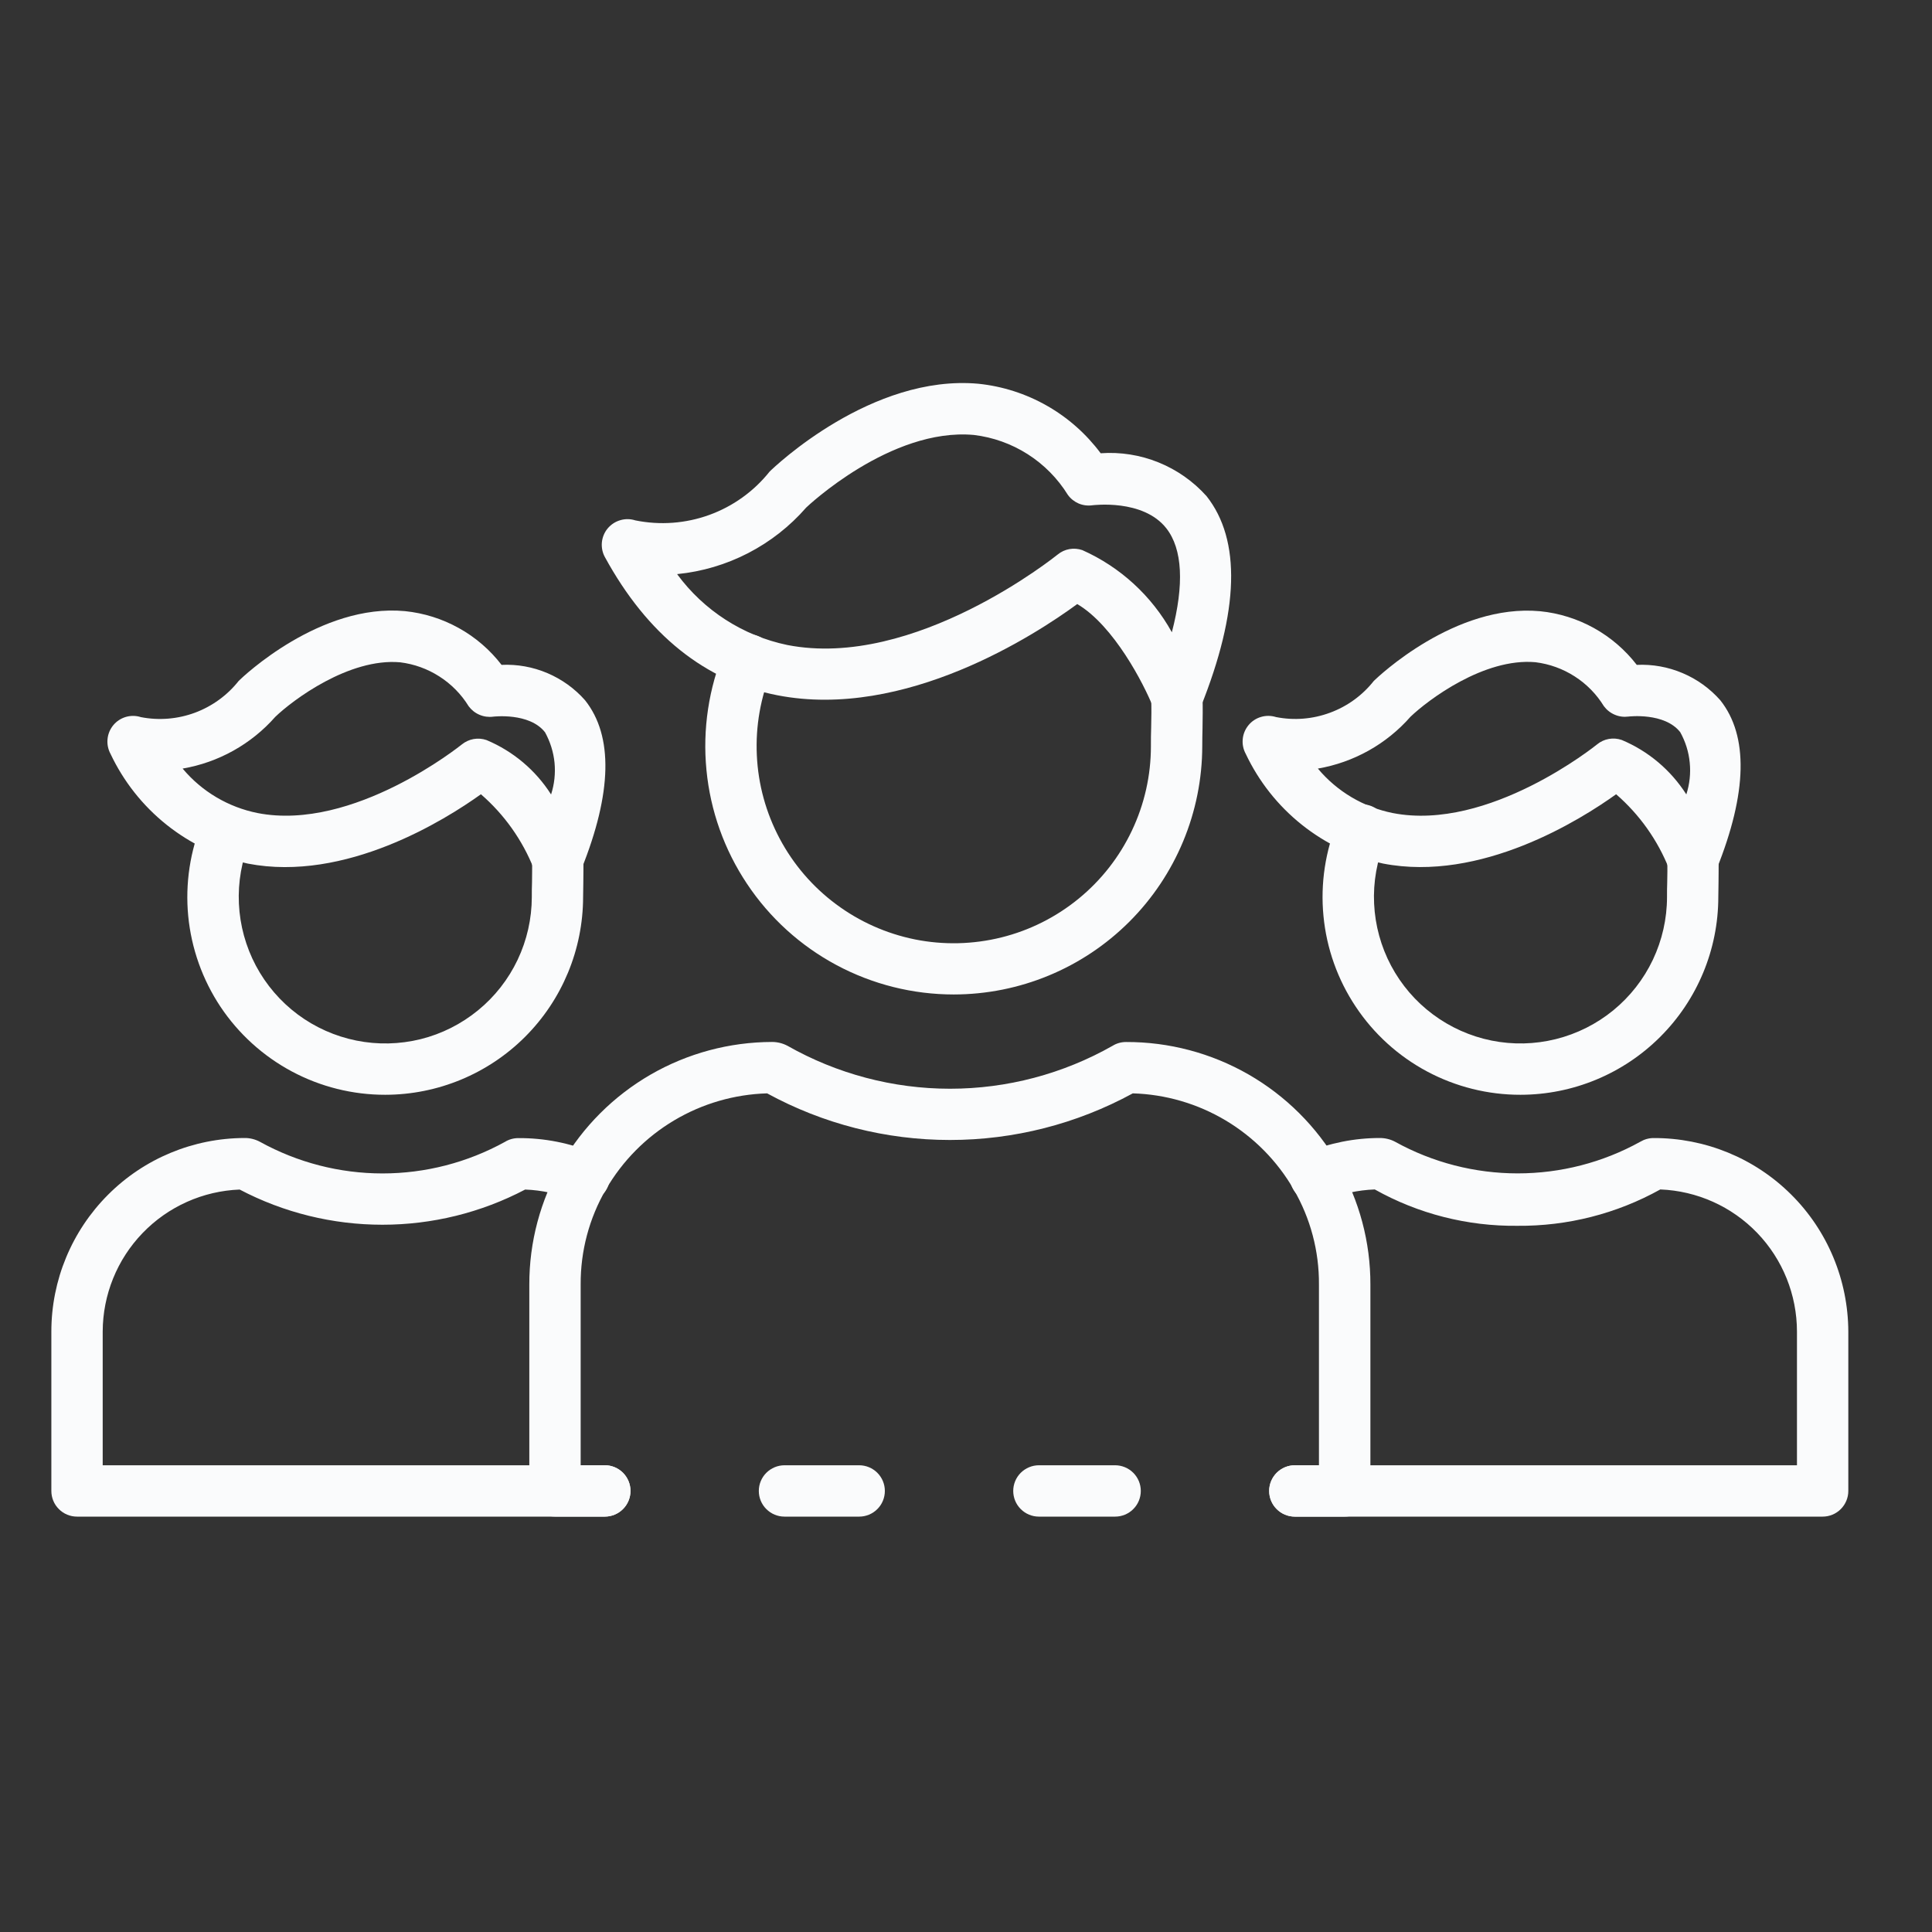 <svg width="38" height="38" viewBox="0 0 38 38" fill="none" xmlns="http://www.w3.org/2000/svg">
<rect x="0" y="0" width="38" height="38" fill="#333333" stroke="none"/>
<path d="M16.899 29.83H15.43C15.296 29.83 15.168 29.777 15.073 29.682C14.978 29.588 14.925 29.459 14.925 29.325C14.925 29.191 14.978 29.063 15.073 28.968C15.168 28.874 15.296 28.82 15.43 28.82H16.899C17.033 28.82 17.162 28.874 17.256 28.968C17.351 29.063 17.404 29.191 17.404 29.325C17.404 29.459 17.351 29.588 17.256 29.682C17.162 29.777 17.033 29.83 16.899 29.83Z" fill="#FAFBFC"/>
<path d="M26.447 29.83H25.468C25.334 29.83 25.205 29.777 25.111 29.682C25.016 29.587 24.963 29.459 24.963 29.325C24.963 29.191 25.016 29.063 25.111 28.968C25.205 28.873 25.334 28.82 25.468 28.82H25.942V25.266C25.947 24.609 25.775 23.962 25.445 23.394C25.122 22.835 24.662 22.369 24.108 22.038C23.555 21.708 22.925 21.524 22.281 21.505C21.177 22.107 19.941 22.422 18.684 22.422C17.427 22.422 16.191 22.107 15.088 21.505C14.443 21.524 13.813 21.707 13.259 22.037C12.704 22.367 12.243 22.834 11.919 23.392C11.589 23.96 11.417 24.607 11.421 25.265V28.819H11.896C12.03 28.819 12.158 28.872 12.253 28.967C12.347 29.062 12.401 29.19 12.401 29.324C12.401 29.458 12.347 29.587 12.253 29.681C12.158 29.776 12.03 29.829 11.896 29.829H10.916C10.782 29.829 10.654 29.776 10.559 29.681C10.464 29.587 10.411 29.458 10.411 29.324V25.266C10.409 24.431 10.628 23.61 11.045 22.887C11.465 22.16 12.069 21.557 12.795 21.137C13.522 20.717 14.346 20.496 15.185 20.494C15.291 20.494 15.395 20.52 15.488 20.569C16.463 21.122 17.565 21.414 18.686 21.414C19.808 21.414 20.91 21.122 21.884 20.569C21.963 20.52 22.054 20.495 22.147 20.495C22.991 20.492 23.822 20.712 24.555 21.132C25.287 21.552 25.896 22.158 26.32 22.889C26.737 23.612 26.956 24.432 26.954 25.267V29.326C26.953 29.392 26.94 29.458 26.915 29.52C26.889 29.581 26.852 29.636 26.805 29.683C26.758 29.73 26.702 29.767 26.641 29.792C26.579 29.817 26.514 29.83 26.447 29.83Z" fill="#FAFBFC"/>
<path d="M21.933 29.83H20.434C20.3 29.83 20.172 29.777 20.077 29.682C19.982 29.588 19.929 29.459 19.929 29.325C19.929 29.191 19.982 29.063 20.077 28.968C20.172 28.874 20.3 28.82 20.434 28.82H21.933C22.067 28.82 22.196 28.874 22.29 28.968C22.385 29.063 22.438 29.191 22.438 29.325C22.438 29.459 22.385 29.588 22.29 29.682C22.196 29.777 22.067 29.83 21.933 29.83Z" fill="#FAFBFC"/>
<path d="M35.849 29.83H25.468C25.334 29.83 25.206 29.777 25.111 29.682C25.016 29.588 24.963 29.459 24.963 29.325C24.963 29.191 25.016 29.063 25.111 28.968C25.206 28.874 25.334 28.82 25.468 28.82H35.344V26.19C35.343 25.467 35.064 24.772 34.563 24.251C34.062 23.73 33.379 23.423 32.656 23.395C31.797 23.873 30.828 24.119 29.845 24.11C28.864 24.121 27.896 23.875 27.04 23.395C26.709 23.407 26.382 23.479 26.076 23.606C26.014 23.633 25.948 23.647 25.881 23.648C25.814 23.649 25.748 23.637 25.686 23.611C25.624 23.586 25.567 23.549 25.52 23.502C25.472 23.455 25.434 23.399 25.408 23.337C25.383 23.276 25.369 23.209 25.37 23.142C25.37 23.075 25.383 23.009 25.409 22.947C25.435 22.886 25.473 22.83 25.521 22.783C25.569 22.736 25.625 22.699 25.687 22.674C26.147 22.482 26.641 22.383 27.139 22.383C27.245 22.383 27.349 22.408 27.442 22.458C28.18 22.866 29.009 23.079 29.851 23.079C30.694 23.079 31.523 22.866 32.26 22.458C32.34 22.41 32.431 22.384 32.523 22.384C33.025 22.382 33.522 22.479 33.986 22.669C34.45 22.859 34.872 23.139 35.228 23.493C35.584 23.846 35.866 24.266 36.059 24.729C36.252 25.192 36.352 25.688 36.354 26.19V29.325C36.354 29.459 36.3 29.588 36.206 29.682C36.111 29.777 35.983 29.83 35.849 29.83Z" fill="#FAFBFC"/>
<path d="M11.896 29.83H1.515C1.381 29.83 1.252 29.777 1.158 29.682C1.063 29.588 1.01 29.459 1.01 29.325V26.19C1.01 25.181 1.411 24.214 2.124 23.5C2.836 22.786 3.803 22.385 4.812 22.383C4.918 22.382 5.022 22.409 5.115 22.459C5.852 22.866 6.681 23.08 7.523 23.08C8.366 23.08 9.194 22.866 9.932 22.459C10.011 22.41 10.102 22.385 10.195 22.385C10.704 22.382 11.208 22.481 11.677 22.676C11.739 22.701 11.796 22.738 11.844 22.785C11.892 22.832 11.93 22.888 11.955 22.949C11.981 23.011 11.995 23.077 11.995 23.144C11.995 23.211 11.982 23.277 11.956 23.339C11.93 23.401 11.893 23.457 11.845 23.504C11.797 23.551 11.741 23.588 11.679 23.613C11.617 23.639 11.55 23.651 11.483 23.65C11.416 23.649 11.35 23.635 11.289 23.608C10.984 23.481 10.659 23.409 10.329 23.397C9.463 23.852 8.5 24.089 7.522 24.089C6.543 24.089 5.58 23.852 4.714 23.397C3.991 23.425 3.307 23.731 2.805 24.252C2.303 24.772 2.022 25.467 2.02 26.19V28.82H11.896C12.03 28.82 12.158 28.874 12.253 28.968C12.348 29.063 12.401 29.192 12.401 29.325C12.401 29.459 12.348 29.588 12.253 29.682C12.158 29.777 12.03 29.83 11.896 29.83Z" fill="#FAFBFC"/>
<path d="M18.759 19.56C17.955 19.56 17.163 19.362 16.453 18.982C15.744 18.603 15.139 18.054 14.693 17.384C14.246 16.715 13.972 15.946 13.895 15.145C13.817 14.344 13.939 13.537 14.248 12.794C14.273 12.731 14.31 12.674 14.356 12.626C14.403 12.578 14.459 12.539 14.521 12.513C14.583 12.486 14.649 12.473 14.716 12.472C14.784 12.472 14.85 12.485 14.912 12.511C14.975 12.537 15.031 12.575 15.078 12.622C15.125 12.67 15.162 12.727 15.188 12.789C15.213 12.852 15.225 12.918 15.224 12.986C15.223 13.053 15.208 13.119 15.181 13.181C14.96 13.71 14.859 14.282 14.886 14.855C14.912 15.428 15.066 15.988 15.335 16.494C15.604 17.001 15.983 17.442 16.443 17.784C16.903 18.127 17.433 18.363 17.995 18.477C18.558 18.59 19.138 18.576 19.695 18.438C20.252 18.3 20.771 18.039 21.215 17.676C21.659 17.313 22.017 16.856 22.263 16.337C22.509 15.819 22.637 15.253 22.637 14.679C22.637 14.552 22.637 14.427 22.642 14.305C22.646 14.117 22.65 13.931 22.642 13.737C22.64 13.671 22.651 13.605 22.674 13.543C22.697 13.48 22.733 13.424 22.778 13.375C22.823 13.327 22.878 13.287 22.938 13.26C22.998 13.233 23.064 13.217 23.13 13.215C23.196 13.213 23.262 13.224 23.325 13.247C23.387 13.27 23.444 13.306 23.492 13.351C23.541 13.396 23.58 13.45 23.607 13.511C23.634 13.571 23.65 13.636 23.652 13.703C23.659 13.915 23.655 14.119 23.652 14.325C23.649 14.442 23.647 14.559 23.647 14.679C23.644 15.974 23.128 17.215 22.212 18.13C21.296 19.045 20.054 19.559 18.759 19.56Z" fill="#FAFBFC"/>
<path d="M23.148 14.222C23.047 14.223 22.949 14.192 22.865 14.136C22.782 14.079 22.717 13.999 22.679 13.906C22.499 13.456 21.909 12.306 21.188 11.881C20.38 12.474 17.8 14.164 15.29 13.675C13.873 13.399 12.731 12.484 11.898 10.958C11.849 10.87 11.829 10.768 11.838 10.668C11.848 10.568 11.887 10.472 11.951 10.395C12.016 10.317 12.102 10.26 12.199 10.232C12.295 10.203 12.399 10.204 12.495 10.235C12.981 10.334 13.485 10.297 13.951 10.128C14.417 9.959 14.828 9.664 15.137 9.276C15.238 9.175 17.147 7.357 19.245 7.548C19.718 7.597 20.177 7.744 20.59 7.979C21.004 8.214 21.364 8.533 21.649 8.915C22.037 8.887 22.427 8.949 22.787 9.095C23.148 9.241 23.471 9.468 23.731 9.758C24.413 10.621 24.374 12.016 23.617 13.906C23.579 13.999 23.515 14.079 23.431 14.136C23.348 14.192 23.249 14.222 23.148 14.222ZM13.319 11.294C13.845 12.009 14.616 12.505 15.484 12.686C17.988 13.178 20.775 10.929 20.803 10.907C20.87 10.852 20.949 10.815 21.034 10.8C21.119 10.785 21.206 10.792 21.288 10.82C22.035 11.153 22.653 11.72 23.049 12.436C23.294 11.495 23.259 10.799 22.941 10.392C22.483 9.807 21.495 9.938 21.485 9.938C21.394 9.951 21.3 9.939 21.215 9.903C21.13 9.866 21.057 9.808 21.003 9.733C20.803 9.41 20.533 9.137 20.213 8.933C19.893 8.729 19.531 8.6 19.154 8.555C17.517 8.407 15.872 9.968 15.857 9.983C15.209 10.727 14.301 11.195 13.319 11.292V11.294Z" fill="#FAFBFC"/>
<path d="M29.906 21.533C29.265 21.534 28.634 21.376 28.068 21.074C27.503 20.772 27.021 20.335 26.666 19.801C26.31 19.268 26.092 18.655 26.031 18.017C25.969 17.379 26.067 16.736 26.314 16.144C26.338 16.081 26.375 16.023 26.421 15.975C26.468 15.926 26.524 15.887 26.586 15.86C26.648 15.834 26.715 15.819 26.782 15.819C26.85 15.819 26.917 15.832 26.979 15.857C27.041 15.883 27.098 15.921 27.145 15.969C27.193 16.017 27.23 16.075 27.255 16.137C27.28 16.2 27.292 16.267 27.291 16.335C27.289 16.402 27.274 16.469 27.247 16.53C27.082 16.924 27.007 17.349 27.027 17.775C27.047 18.201 27.161 18.617 27.361 18.994C27.561 19.37 27.842 19.698 28.184 19.952C28.526 20.207 28.92 20.383 29.338 20.467C29.756 20.551 30.187 20.541 30.601 20.438C31.015 20.335 31.401 20.142 31.731 19.872C32.061 19.602 32.327 19.262 32.51 18.877C32.692 18.492 32.788 18.071 32.788 17.645C32.788 17.544 32.788 17.45 32.792 17.354C32.795 17.21 32.798 17.069 32.792 16.921C32.79 16.855 32.8 16.788 32.824 16.726C32.847 16.664 32.882 16.607 32.928 16.559C32.973 16.51 33.027 16.471 33.087 16.444C33.148 16.416 33.213 16.401 33.279 16.399C33.346 16.395 33.413 16.405 33.475 16.427C33.538 16.45 33.596 16.485 33.644 16.531C33.693 16.576 33.732 16.631 33.759 16.692C33.786 16.753 33.8 16.819 33.801 16.886C33.807 17.053 33.801 17.212 33.801 17.374C33.801 17.463 33.797 17.553 33.797 17.645C33.796 18.676 33.385 19.665 32.655 20.393C31.926 21.122 30.937 21.532 29.906 21.533Z" fill="#FAFBFC"/>
<path d="M33.297 17.408C33.197 17.408 33.098 17.378 33.015 17.321C32.931 17.265 32.866 17.185 32.829 17.091C32.605 16.525 32.247 16.021 31.787 15.622C31.088 16.124 29.126 17.358 27.203 16.985C26.618 16.855 26.07 16.593 25.602 16.219C25.134 15.845 24.758 15.369 24.502 14.827C24.454 14.739 24.433 14.638 24.443 14.537C24.452 14.437 24.492 14.342 24.556 14.264C24.62 14.186 24.706 14.129 24.803 14.101C24.9 14.072 25.003 14.074 25.099 14.104C25.454 14.174 25.821 14.144 26.16 14.018C26.5 13.893 26.798 13.676 27.022 13.392C27.106 13.311 28.62 11.867 30.292 12.022C30.664 12.059 31.024 12.172 31.351 12.353C31.678 12.535 31.965 12.781 32.193 13.077C32.502 13.063 32.81 13.118 33.094 13.239C33.379 13.359 33.632 13.542 33.837 13.774C34.392 14.475 34.367 15.591 33.765 17.093C33.727 17.186 33.663 17.266 33.579 17.323C33.496 17.379 33.398 17.409 33.297 17.41L33.297 17.408ZM25.921 15.117C26.298 15.568 26.819 15.877 27.396 15.992C29.282 16.36 31.392 14.658 31.413 14.641C31.479 14.586 31.559 14.549 31.644 14.534C31.729 14.519 31.816 14.526 31.897 14.554C32.42 14.773 32.863 15.147 33.168 15.625C33.233 15.423 33.256 15.211 33.235 15.001C33.215 14.79 33.151 14.586 33.048 14.401C32.74 14.008 32.035 14.093 32.028 14.094C31.937 14.106 31.844 14.094 31.759 14.057C31.674 14.021 31.601 13.963 31.546 13.889C31.401 13.653 31.205 13.453 30.972 13.304C30.739 13.154 30.475 13.059 30.2 13.025C29.19 12.935 28.085 13.769 27.742 14.098C27.27 14.636 26.627 14.995 25.921 15.117Z" fill="#FAFBFC"/>
<path d="M7.578 21.533C6.937 21.534 6.305 21.376 5.74 21.074C5.175 20.772 4.693 20.335 4.337 19.802C3.982 19.268 3.764 18.655 3.702 18.017C3.641 17.379 3.738 16.736 3.986 16.145C4.04 16.025 4.138 15.931 4.26 15.882C4.382 15.834 4.518 15.835 4.64 15.885C4.761 15.935 4.858 16.031 4.91 16.151C4.962 16.272 4.965 16.408 4.918 16.531C4.754 16.924 4.679 17.349 4.699 17.775C4.719 18.201 4.833 18.617 5.033 18.994C5.233 19.37 5.514 19.698 5.856 19.953C6.197 20.207 6.592 20.383 7.01 20.467C7.428 20.551 7.859 20.541 8.273 20.439C8.687 20.336 9.072 20.142 9.402 19.872C9.732 19.603 9.998 19.263 10.181 18.878C10.364 18.492 10.459 18.072 10.46 17.645C10.46 17.544 10.46 17.45 10.464 17.354C10.464 17.21 10.47 17.069 10.464 16.921C10.461 16.855 10.472 16.789 10.495 16.727C10.519 16.665 10.554 16.608 10.599 16.559C10.645 16.511 10.699 16.472 10.759 16.444C10.82 16.417 10.885 16.401 10.951 16.399C11.018 16.396 11.084 16.406 11.147 16.429C11.209 16.452 11.266 16.487 11.315 16.532C11.364 16.578 11.403 16.633 11.43 16.693C11.457 16.754 11.472 16.82 11.473 16.886C11.479 17.053 11.473 17.212 11.473 17.374C11.473 17.463 11.469 17.553 11.469 17.645C11.467 18.676 11.057 19.665 10.327 20.394C9.598 21.122 8.609 21.532 7.578 21.533Z" fill="#FAFBFC"/>
<path d="M10.969 17.408C10.868 17.408 10.77 17.378 10.686 17.322C10.603 17.265 10.538 17.185 10.501 17.092C10.277 16.525 9.919 16.021 9.459 15.622C8.76 16.124 6.795 17.358 4.875 16.986C4.29 16.856 3.742 16.594 3.274 16.22C2.806 15.846 2.43 15.37 2.174 14.828C2.126 14.739 2.105 14.638 2.115 14.538C2.124 14.437 2.164 14.342 2.228 14.264C2.292 14.186 2.378 14.13 2.475 14.101C2.572 14.073 2.675 14.074 2.771 14.105C3.126 14.174 3.494 14.144 3.834 14.018C4.173 13.892 4.472 13.675 4.696 13.391C4.779 13.309 6.296 11.865 7.965 12.02C8.337 12.058 8.697 12.171 9.024 12.353C9.351 12.534 9.637 12.781 9.865 13.077C10.174 13.063 10.481 13.118 10.766 13.239C11.05 13.36 11.304 13.542 11.508 13.774C12.064 14.475 12.039 15.592 11.437 17.093C11.399 17.187 11.335 17.267 11.251 17.323C11.168 17.38 11.069 17.41 10.969 17.41L10.969 17.408ZM3.592 15.117C3.97 15.569 4.491 15.877 5.068 15.992C6.954 16.359 9.063 14.658 9.084 14.642C9.151 14.588 9.231 14.551 9.315 14.536C9.4 14.521 9.488 14.528 9.569 14.556C10.091 14.775 10.535 15.148 10.839 15.626C10.904 15.425 10.927 15.212 10.907 15.002C10.886 14.792 10.822 14.588 10.72 14.403C10.413 14.01 9.707 14.095 9.699 14.096C9.608 14.108 9.515 14.095 9.431 14.059C9.346 14.023 9.273 13.965 9.218 13.891C9.073 13.655 8.876 13.455 8.643 13.306C8.41 13.156 8.147 13.061 7.872 13.027C6.867 12.937 5.756 13.77 5.414 14.1C4.941 14.637 4.298 14.996 3.592 15.117Z" fill="#FAFBFC"/>
</svg>
